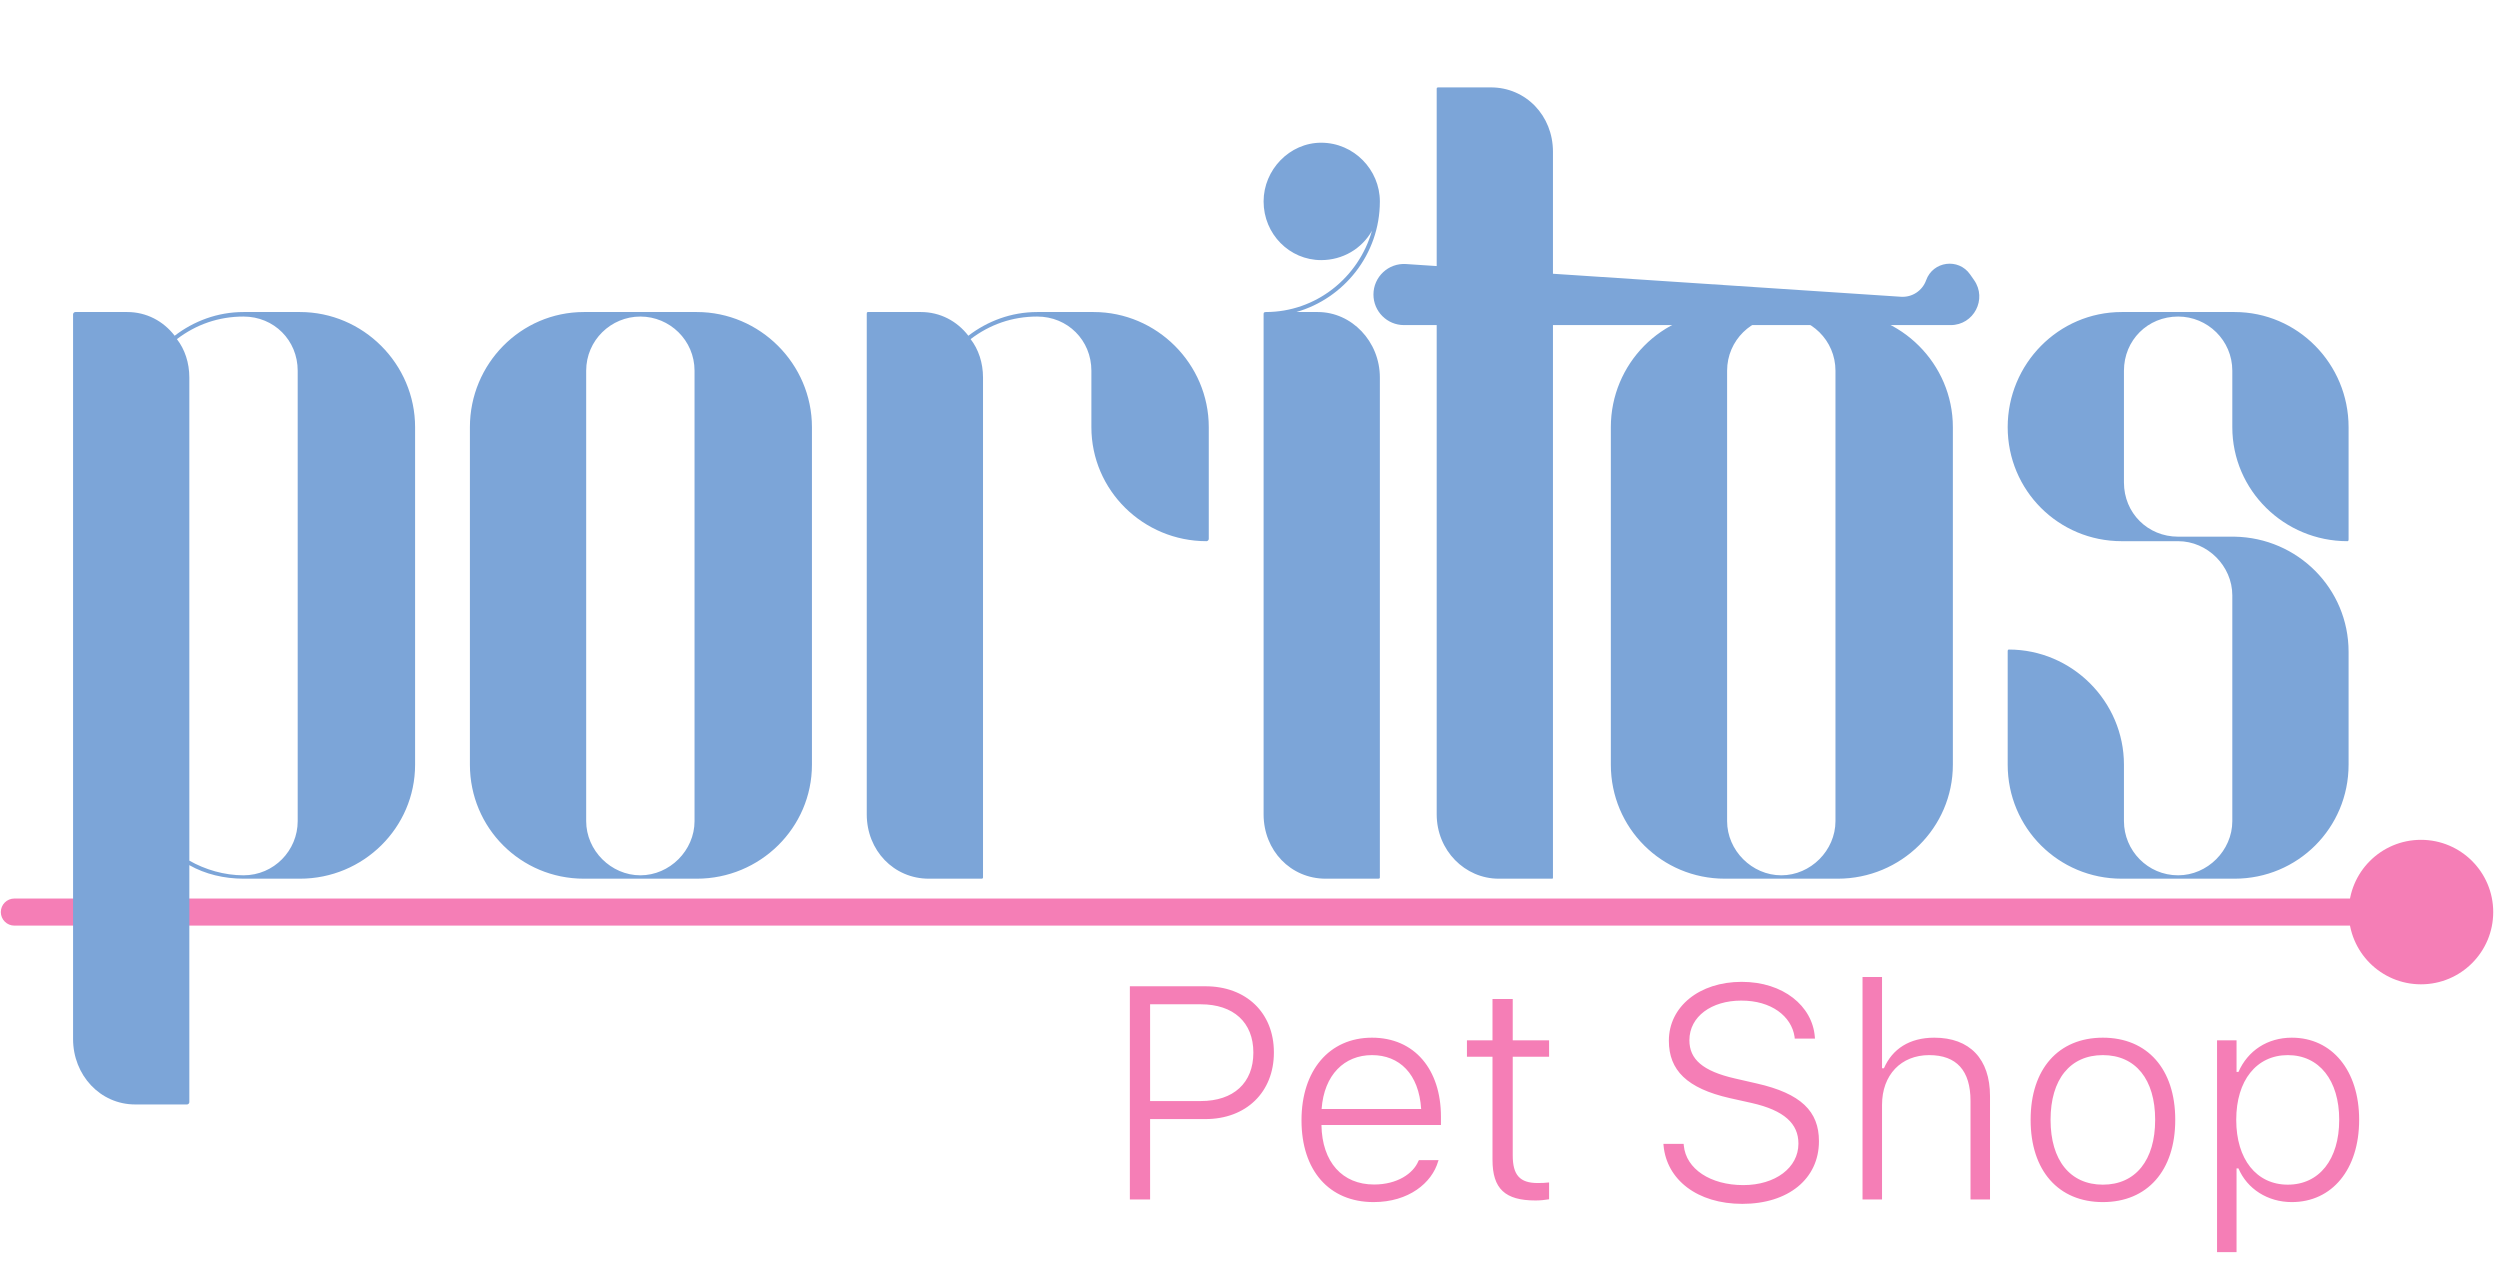 <svg width="348" height="178" viewBox="0 0 348 178" fill="none" xmlns="http://www.w3.org/2000/svg">
<path d="M2 125.075C0.959 125.075 0.114 125.919 0.114 126.961C0.114 128.002 0.959 128.846 2 128.846L2 125.075ZM326.944 126.961C326.944 132.515 331.446 137.017 337 137.017C342.554 137.017 347.056 132.515 347.056 126.961C347.056 121.407 342.554 116.904 337 116.904C331.446 116.904 326.944 121.407 326.944 126.961ZM2 128.846L337 128.846L337 125.075L2 125.075L2 128.846Z" fill="#F57EB6"/>
<path d="M18.813 153.74C13.942 153.74 10.171 149.655 10.171 144.627V52.549C10.171 52.392 10.171 52.392 10.171 52.392V43.749C10.171 43.592 10.328 43.435 10.485 43.435H17.713C20.384 43.435 22.741 44.692 24.312 46.735C26.983 44.692 30.283 43.435 33.897 43.435H41.754C50.553 43.435 57.781 50.663 57.781 59.462V106.444C57.781 115.243 50.553 122.314 41.754 122.314H33.897C31.226 122.314 28.555 121.686 26.355 120.429V153.426C26.355 153.583 26.198 153.74 26.041 153.74H18.813ZM33.897 44.064C30.44 44.064 27.298 45.164 24.626 47.206C25.726 48.621 26.355 50.506 26.355 52.549V119.8C28.555 121.057 31.226 121.843 33.897 121.843C38.14 121.843 41.439 118.386 41.439 114.301V51.606C41.439 47.364 38.14 44.064 33.897 44.064ZM96.994 43.435C105.794 43.435 113.022 50.663 113.022 59.462V106.444C113.022 115.243 105.794 122.314 96.994 122.314H81.281C72.482 122.314 65.411 115.243 65.411 106.444V59.462C65.411 50.663 72.482 43.435 81.281 43.435H96.994ZM96.68 114.144V51.606C96.68 47.364 93.223 44.064 89.138 44.064C85.052 44.064 81.596 47.364 81.596 51.606V114.144V114.301C81.596 118.386 85.052 121.843 89.138 121.843C93.223 121.843 96.68 118.386 96.68 114.301V114.144ZM120.652 113.358V52.549V43.749C120.652 43.592 120.652 43.435 120.809 43.435H128.194C130.866 43.435 133.223 44.692 134.794 46.735C137.465 44.692 140.765 43.435 144.379 43.435H152.235C161.034 43.435 168.262 50.663 168.262 59.462V75.018C168.262 75.175 168.105 75.333 167.948 75.333C159.149 75.333 151.921 68.262 151.921 59.462V51.606C151.921 47.364 148.621 44.064 144.379 44.064C140.922 44.064 137.779 45.164 135.108 47.206C136.208 48.621 136.836 50.506 136.836 52.549V113.358V122.157C136.836 122.314 136.679 122.314 136.522 122.314H129.294C124.423 122.314 120.652 118.386 120.652 113.358ZM183.435 43.435C188.149 43.435 192.077 47.521 192.077 52.549V122.157C192.077 122.314 191.92 122.314 191.763 122.314H184.535C179.664 122.314 175.893 118.386 175.893 113.358V52.549C175.893 52.392 175.893 52.392 175.893 52.392V43.749C175.893 43.592 175.893 43.435 176.207 43.435C183.121 43.435 189.092 38.721 190.977 32.122C189.563 34.636 186.892 36.207 183.907 36.207C179.507 36.207 175.893 32.593 175.893 28.037C175.893 23.637 179.507 19.866 183.907 19.866C188.463 19.866 192.077 23.637 192.077 28.037C192.077 35.422 187.049 41.55 180.45 43.435H183.435ZM193.703 44.064C193.546 44.064 193.546 43.907 193.546 43.749C193.546 43.592 193.546 43.435 193.703 43.435H199.988V21.123V12.324C199.988 12.166 200.145 12.166 200.302 12.166H207.53C212.401 12.166 216.172 16.095 216.172 21.123V43.435H222.457C222.615 43.435 222.772 43.592 222.772 43.749C222.772 43.907 222.615 44.064 222.457 44.064H216.172V113.358V122.157C216.172 122.314 216.172 122.314 215.858 122.314H208.63C203.916 122.314 199.988 118.386 199.988 113.358V44.064H193.703ZM255.812 43.435C264.611 43.435 271.839 50.663 271.839 59.462V106.444C271.839 115.243 264.611 122.314 255.812 122.314H240.099C231.3 122.314 224.229 115.243 224.229 106.444V59.462C224.229 50.663 231.3 43.435 240.099 43.435H255.812ZM255.497 114.144V51.606C255.497 47.364 252.041 44.064 247.955 44.064C243.87 44.064 240.413 47.364 240.413 51.606V114.144V114.301C240.413 118.386 243.87 121.843 247.955 121.843C252.041 121.843 255.497 118.386 255.497 114.301V114.144ZM311.053 43.435C319.852 43.435 326.923 50.663 326.923 59.462V75.018C326.923 75.175 326.923 75.333 326.766 75.333C317.966 75.333 310.738 68.262 310.738 59.462V51.606C310.738 47.364 307.281 44.064 303.196 44.064C298.954 44.064 295.654 47.364 295.654 51.606V67.162C295.654 71.404 298.954 74.704 303.196 74.704H311.053C319.852 74.861 326.923 81.932 326.923 90.731V106.444C326.923 115.243 319.852 122.314 311.053 122.314H303.196H295.34C286.54 122.314 279.47 115.243 279.47 106.444V90.731C279.47 90.574 279.47 90.417 279.627 90.417C288.426 90.417 295.654 97.645 295.654 106.444V114.301C295.654 118.386 298.954 121.843 303.196 121.843C307.281 121.843 310.738 118.386 310.738 114.301V82.875C310.738 78.789 307.281 75.333 303.196 75.333H295.34C286.54 75.333 279.47 68.262 279.47 59.462C279.47 50.663 286.54 43.435 295.34 43.435H303.196H311.053Z" fill="#7CA5D8"/>
<path d="M191.184 40.999C191.184 38.539 193.264 36.592 195.719 36.754L264.617 41.309C266.166 41.411 267.594 40.474 268.116 39.012V39.012C269.065 36.357 272.614 35.879 274.231 38.189L274.793 38.992C276.64 41.63 274.753 45.253 271.534 45.253H269.12H195.438C193.088 45.253 191.184 43.349 191.184 40.999V40.999Z" fill="#7CA5D8"/>
<path d="M157.277 166.961V137.29H167.805C173.459 137.29 177.325 140.971 177.325 146.481V146.522C177.325 152.033 173.459 155.775 167.805 155.775H160.094V166.961H157.277ZM167.147 139.798H160.094V153.266H167.147C171.712 153.266 174.467 150.737 174.467 146.543V146.502C174.467 142.328 171.712 139.798 167.147 139.798ZM191.204 167.331C184.994 167.331 181.17 162.91 181.17 155.96V155.919C181.17 149.01 185.036 144.445 190.978 144.445C196.92 144.445 200.58 148.887 200.58 155.446V156.598H183.946C184.028 161.779 186.866 164.884 191.266 164.884C194.494 164.884 196.715 163.362 197.434 161.635L197.517 161.491H200.251L200.19 161.656C199.326 164.658 196.098 167.331 191.204 167.331ZM190.978 146.872C187.153 146.872 184.316 149.586 183.966 154.377H197.825C197.517 149.463 194.782 146.872 190.978 146.872ZM213.74 167.105C209.504 167.105 207.756 165.48 207.756 161.45V147.098H204.199V144.816H207.756V139.058H210.573V144.816H215.632V147.098H210.573V160.833C210.573 163.547 211.54 164.678 214.048 164.678C214.665 164.678 215.076 164.658 215.632 164.596V166.94C215.015 167.043 214.398 167.105 213.74 167.105ZM242.527 167.578C236.255 167.578 231.999 164.205 231.567 159.456L231.547 159.229H234.363L234.384 159.456C234.692 162.725 238.106 164.966 242.67 164.966C247.132 164.966 250.34 162.54 250.34 159.209V159.168C250.34 156.433 248.387 154.562 243.822 153.534L240.779 152.855C234.816 151.498 232.307 148.969 232.307 144.877V144.857C232.307 140.148 236.522 136.673 242.444 136.673C248.243 136.673 252.273 140.045 252.622 144.302L252.643 144.569H249.826L249.805 144.322C249.374 141.464 246.577 139.264 242.362 139.284C238.27 139.284 235.165 141.485 235.165 144.795V144.816C235.165 147.427 236.995 149.092 241.498 150.121L244.542 150.82C250.71 152.218 253.198 154.706 253.198 158.839V158.859C253.198 164.103 248.921 167.578 242.527 167.578ZM259.264 166.961V135.995H261.978V148.702H262.245C263.417 146.008 265.803 144.445 269.257 144.445C274.192 144.445 277.009 147.406 277.009 152.567V166.961H274.295V153.246C274.295 149.031 272.362 146.872 268.537 146.872C264.631 146.872 261.978 149.627 261.978 153.801V166.961H259.264ZM292.718 167.331C286.529 167.331 282.663 162.951 282.663 155.898V155.857C282.663 148.805 286.529 144.445 292.718 144.445C298.907 144.445 302.793 148.805 302.793 155.857V155.898C302.793 162.951 298.907 167.331 292.718 167.331ZM292.718 164.905C297.283 164.905 299.997 161.491 299.997 155.898V155.857C299.997 150.264 297.283 146.872 292.718 146.872C288.153 146.872 285.439 150.264 285.439 155.857V155.898C285.439 161.491 288.153 164.905 292.718 164.905ZM308.612 174.301V144.816H311.327V149.216H311.594C312.889 146.255 315.624 144.445 319.017 144.445C324.63 144.445 328.393 149.031 328.393 155.857V155.898C328.393 162.766 324.63 167.331 319.017 167.331C315.665 167.331 312.807 165.501 311.594 162.643H311.327V174.301H308.612ZM318.462 164.905C322.841 164.905 325.617 161.388 325.617 155.898V155.857C325.617 150.388 322.841 146.872 318.462 146.872C314.102 146.872 311.285 150.408 311.285 155.857V155.898C311.285 161.368 314.102 164.905 318.462 164.905Z" fill="#F57EB6"/>
</svg>

